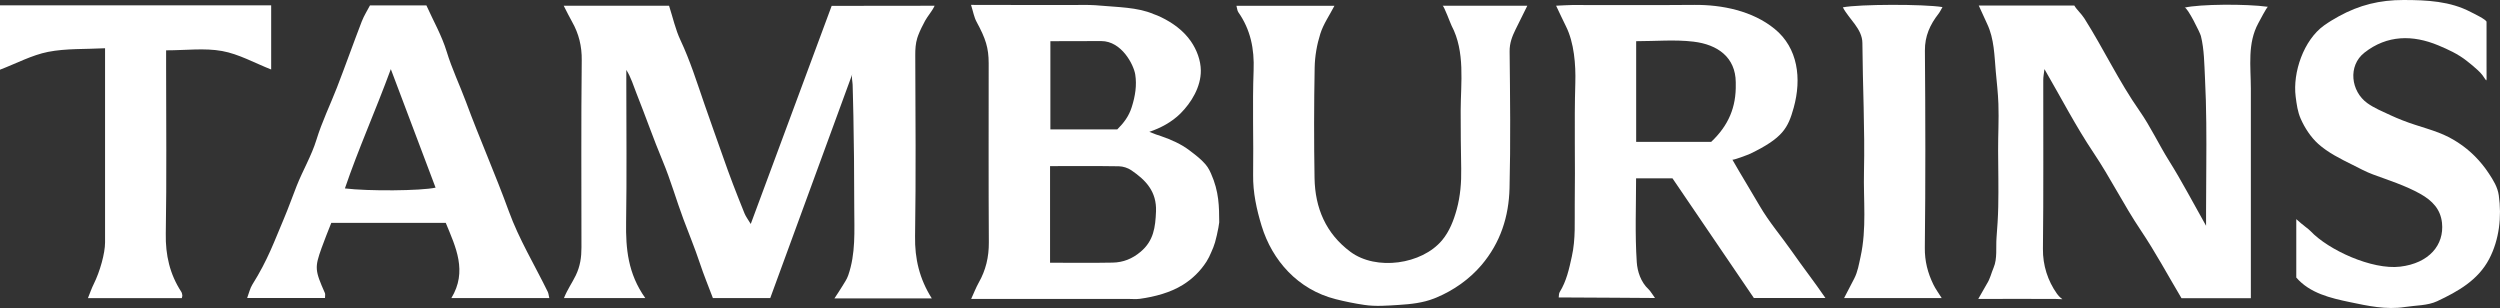 <?xml version="1.0" encoding="UTF-8"?>
<svg id="_레이어_1" data-name=" 레이어 1" xmlns="http://www.w3.org/2000/svg" viewBox="0 0 612.99 75.52">
  <rect x="0" y="0" width="612.99" height="75.52" fill="#333333" stroke="none"/>
  <defs>
    <style>
      .cls-1 {
        fill: #fff;
      }
    </style>
  </defs>
  <path class="cls-1" d="M158.2,73.08h-19.92c.86-2.14,2.05-3.8,2.89-5.54,1.11-2.3,1.4-4.47,1.4-6.85,0-15.31-.1-30.62,.07-45.92,.04-3.46-.71-6.5-2.37-9.43-.67-1.17-1.25-2.39-2.05-3.93h25.83c.94,2.91,1.56,5.81,2.79,8.42,2.38,5.05,4.05,10.39,5.87,15.66,1.35,3.92,2.96,8.37,4.33,12.28,2.12,6.07,3.36,9.19,5.5,14.53,.32,.79,.89,1.54,1.54,2.62,6.67-17.98,13.19-35.56,19.84-53.48,7.8,0,16.58-.03,25.24-.03-.56,1.28-1.66,2.46-2.33,3.68-.64,1.17-1.23,2.37-1.71,3.62-.08,.22-.16,.44-.22,.65-.4,1.32-.49,2.69-.48,4.15,.05,14.81,.18,29.63-.05,44.44-.09,5.48,1.07,10.42,4.1,15.21h-23.87c.66-1.01,1.3-1.93,1.87-2.89,.55-.93,1.16-1.73,1.51-2.76,1.86-5.36,1.49-10.85,1.48-16.42,0-4.09-.02-8.17-.06-12.26-.03-3.44-.08-6.88-.15-10.32-.03-1.72-.07-3.45-.12-5.17-.02-.86-.05-1.72-.07-2.59-.02-.69-.32-1.95-.08-2.59-6.7,18.3-13.4,36.59-20.12,54.93h-14.06c-1.01-2.69-2.23-5.63-3.23-8.65-1.2-3.62-2.67-7.14-4-10.71-1.76-4.72-3.13-9.58-5.07-14.22-2.29-5.49-4.24-11.1-6.44-16.62-.76-1.9-1.31-3.88-2.49-5.75v3.31c0,11.36,.13,22.72-.05,34.07-.1,6.41,.44,12.57,4.69,18.55h0Z"/>
  <path class="cls-1" d="M534.9,73.13c-3.33-5.6-6.4-11.32-10.01-16.69-4.14-6.16-7.42-12.81-11.56-18.98-4.35-6.49-7.95-13.47-12.04-20.52-.11,.99-.29,1.83-.29,2.66-.02,13.81,.08,27.63-.08,41.44-.05,3.97,1.18,7.82,3.45,11,1.22,1.72,2.31,1.28-.31,1.26-6.33-.05-12.67,0-19,0,0,0,1.9-3.36,2.1-3.68,.83-1.29,1.08-2.63,1.67-4.01,.94-2.18,.53-5,.71-7.32,.2-2.53,.37-5.06,.42-7.59,.1-4.58-.01-9.15-.03-13.73-.02-3.83,.21-7.67,.07-11.5-.09-2.64-.4-5.27-.64-7.9-.35-3.93-.38-8.05-2.11-11.69-.71-1.5-1.39-3.02-2.07-4.53h23.43c.61,1.07,1.7,1.95,2.49,3.2,4.7,7.43,8.44,15.41,13.51,22.64,2.71,3.88,4.73,8.25,7.27,12.3,3.05,4.86,5.71,9.97,9.04,15.87v-3.79c0-7.17,.13-14.34,.05-21.52-.04-3.66-.13-7.33-.32-10.99-.17-3.37-.18-6.95-1-10.24-.2-.81-3.33-7.11-3.99-6.95,3.6-.86,15.1-.96,20.44-.2-.25-.04-2.12,3.56-2.36,4-2.72,4.97-1.85,10.6-1.84,16.02,0,8.22,.01,16.44,0,24.67v26.75h-17.01v.02Z"/>
  <path class="cls-1" d="M238.08,1.2c5.48,0,10.96,.02,16.44,.03h8.22c1.96,0,3.88-.07,5.8,.05,.38,.02,.77,.05,1.15,.09,4.23,.39,9.23,.39,13.1,2.06,.32,.11,.64,.23,.96,.36,.32,.13,.63,.27,.94,.42,2.85,1.38,5.52,3.31,7.33,5.94,1.42,2.06,2.4,4.64,2.42,7.16,.03,3.94-2.28,7.82-5.01,10.53-2.12,2.1-4.8,3.53-7.62,4.49,1.34,.57,2.04,.77,2.93,1.07,2.44,.84,4.89,1.93,6.94,3.49,1.36,1.04,2.75,2.07,3.87,3.37,.4,.46,.72,.95,.99,1.47,.14,.26,.26,.52,.38,.79,2.03,4.53,2,8.24,2.03,12-.06,.44-.13,.88-.2,1.3-.23,1.28-.53,2.51-.83,3.61-.12,.41-.27,.82-.42,1.23-.16,.41-.33,.82-.53,1.24-.16,.39-.33,.77-.52,1.14s-.4,.74-.62,1.1c-1.48,2.32-3.5,4.29-5.84,5.73-3,1.86-6.8,2.89-10.51,3.4-.98,.13-1.99,.02-2.99,.02h-38.36c.73-1.6,1.2-2.83,1.84-3.97,1.75-3.07,2.51-6.3,2.49-9.86-.09-14.65-.04-29.3-.04-43.94,0-3.79-.74-6.06-2.96-10.15-.63-1.15-.84-2.51-1.37-4.18h0Zm19.39,63.22c5.4,0,10.38,.07,15.36-.03,2.57-.05,4.8-.93,6.86-2.67,3.2-2.7,3.6-6.02,3.76-9.87,.19-4.89-2.5-7.68-6.05-10.1-.85-.58-2.02-.96-3.05-.98-5.6-.09-11.2-.04-16.88-.04v23.7h0Zm.08-54.33V31.73h16.4c1.59-1.59,2.83-3.19,3.55-5.47,.86-2.7,1.27-5.34,.86-7.98-.37-2.36-3.3-8.21-8.35-8.21-4.11,0-8.22,.03-12.46,.03h0Z"/>
  <path class="cls-1" d="M424.75,39.11c2.35,4.12,4.26,7.15,6.71,11.37,2.32,3.99,5.4,7.56,8.04,11.35,2.57,3.69,5.28,7.14,8.09,11.24h-17.55c-6.48-9.53-13.31-19.58-19.96-29.35h-8.92c0,6.89-.29,13.76,.17,20.59,.15,2.19,.96,4.85,2.92,6.65,.44,.41,1.13,1.56,1.55,2.11-4.48,0-15.56-.14-23.61-.14,.07-.45,.02-.96,.24-1.31,1.66-2.69,2.29-5.61,2.97-8.7,.98-4.39,.66-8.66,.72-12.97,.15-9.87-.15-19.76,.14-29.62,.13-4.45-.28-9.87-2.31-13.91-.75-1.49-1.44-3.01-2.4-5.02,1.71-.07,2.81-.16,3.91-.17,9.98,0,19.97,.06,29.95-.03,6.85-.06,14.3,1.46,19.72,5.88,5.73,4.67,6.66,12.19,4.68,19.32-1.39,5-2.67,7.42-10.61,11.27-.43,.21-4.38,1.73-4.46,1.46v-.02Zm-23.59-4.32h18.41c4.31-4.08,6.14-8.57,6.03-14.14v-.49c-.06-6.07-4.38-9.24-10.39-9.95-4.55-.54-9.22-.11-14.03-.11v24.69h-.02Z"/>
  <path class="cls-1" d="M303.19,1.42h24.01c-1.21,2.33-2.71,4.48-3.46,6.85-.84,2.65-1.34,5.51-1.39,8.29-.17,9.04-.18,18.09-.03,27.13,.13,7.29,2.75,13.56,8.81,18.06,6.3,4.68,17.49,3.11,22.46-2.84,1.82-2.18,2.86-4.89,3.6-7.6,.88-3.23,1.15-6.55,1.09-9.94-.08-4.74-.14-9.47-.13-14.21,.02-6.86,1.15-14.48-2.23-20.86-.27-.52-1.87-4.89-2.2-4.89h20.77c-1.04,2.1-1.97,3.97-2.89,5.83-.83,1.69-1.47,3.34-1.45,5.35,.12,11.18,.26,22.37-.02,33.54-.17,6.93-2.2,13.37-6.89,18.88-2.96,3.47-6.82,6.18-11.02,7.94-.2,.08-.4,.16-.6,.24-2.72,1.07-5.69,1.39-8.59,1.57s-5.73,.42-8.52,0c-2.36-.35-4.7-.82-7.01-1.41-9.26-2.34-15.56-9.47-18.16-17.97-1.23-4.04-2.14-8.17-2.08-12.49,.13-8.55-.2-17.11,.12-25.65,.2-5.26-.74-9.97-3.77-14.28-.24-.35-.25-.86-.44-1.54h.02Z"/>
  <path class="cls-1" d="M90.7,1.32h13.85c1.7,3.78,3.78,7.42,4.97,11.32,1.3,4.26,3.21,8.23,4.75,12.37,3.32,8.99,7.21,17.76,10.49,26.78,2.48,6.83,6.33,13.18,9.55,19.76,.19,.39,.22,.87,.38,1.54h-24.02c3.99-6.56,1.08-12.5-1.37-18.44h-28.07c-.85,2.18-1.67,4.15-2.38,6.16-1.72,4.81-1.65,5.46,.82,11.05,.12,.27,.02,.65,.02,1.21h-19.09c.44-1.18,.71-2.39,1.28-3.3,3.8-6.05,5.39-10.64,7.71-16.1,1.12-2.64,2.09-5.4,3.15-8.08,1.51-3.82,3.65-7.42,4.85-11.32,1.35-4.4,3.35-8.5,5.01-12.76,2.09-5.39,4.02-10.85,6.1-16.25,.55-1.42,1.39-2.73,2.02-3.94h-.02Zm5.13,15.63c-3.81,10.36-7.98,19.61-11.26,29.25,5.74,.7,18.61,.6,22.23-.19-3.53-9.36-7.06-18.69-10.97-29.06Z"/>
  <path class="cls-1" d="M609.69,5.35v7c0,1.22,.02,2.43,0,3.65-.06,4.64,.34,4.24-1.01,2.42-.33-.44-.73-.83-1.13-1.21-.87-.82-1.82-1.58-2.76-2.32-2.08-1.64-4.49-2.75-6.91-3.76-6.28-2.62-12.56-2.58-18.12,1.77-4.12,3.22-3.34,9.49,.7,12.39,1.7,1.22,3.71,2.04,5.59,2.92,1.98,.92,4.01,1.71,6.09,2.38,1.93,.63,3.88,1.2,5.77,1.92,3.34,1.27,6.38,3.26,8.91,5.79,1.27,1.28,2.42,2.68,3.41,4.19,1.11,1.67,2.17,3.37,2.46,5.39,.75,5.21,.13,10.89-2.36,15.63-2.73,5.19-7.63,7.94-12.76,10.35-2.33,1.09-5.23,1-7.88,1.41-4.59,.72-9.16-.28-13.5-1.19-4.74-.99-9.83-2.18-13.15-6.03v-14.32c1.77,1.62,2.89,2.3,3.46,2.9,4.41,4.67,15.1,9.57,22.01,8.75,7.08-.84,10.83-5.31,10.26-10.73-.35-3.31-2.33-5.45-5.38-7.15-3.68-2.04-7.64-3.28-11.5-4.71-1.77-.65-3.42-1.56-5.1-2.4-2.85-1.41-6-2.97-8.38-5.12-1.82-1.64-3.31-3.94-4.28-6.14-.77-1.76-.99-3.51-1.24-5.43-.76-5.94,1.96-13.88,6.97-17.47,1.15-.82,2.37-1.55,3.6-2.23,5.08-2.79,10.05-4,15.85-4s11.49,.3,16.5,2.94c.54,.28,3.88,1.86,3.88,2.42h0Z"/>
  <path class="cls-1" d="M25.76,11.83c-4.89,.26-9.54,.02-13.97,.89-3.98,.79-7.71,2.81-11.79,4.37V1.3H66.49v15.74c-4.1-1.61-7.93-3.79-12.03-4.53-4.3-.78-8.85-.17-13.73-.17v4.04c0,13.65,.15,27.29-.08,40.93-.09,5.22,.97,9.91,3.81,14.26,.16,.25,.2,.58,.25,.88,.02,.14-.06,.3-.13,.65H21.56c.53-1.3,.9-2.41,1.42-3.45,1.52-3.04,2.78-7.53,2.78-10.2V11.83Z"/>
  <path class="cls-1" d="M476.29,1.74c-.35,.6-.61,1.16-.97,1.63-2.08,2.66-3.37,5.47-3.34,9.02,.13,16.11,.16,32.23-.02,48.34-.04,3.3,.71,6.19,2.1,9.04,.53,1.09,1.26,2.07,2.04,3.32h-23.94c.87-1.67,1.69-3.24,2.5-4.81,.86-1.68,1.13-3.48,1.54-5.31,1.53-6.93,.68-13.89,.84-20.83,.24-10.53-.32-21.05-.39-31.58-.01-3.48-3.29-5.87-4.79-8.76,3.93-.78,19.88-.82,24.44-.06h-.01Z"/>
</svg>